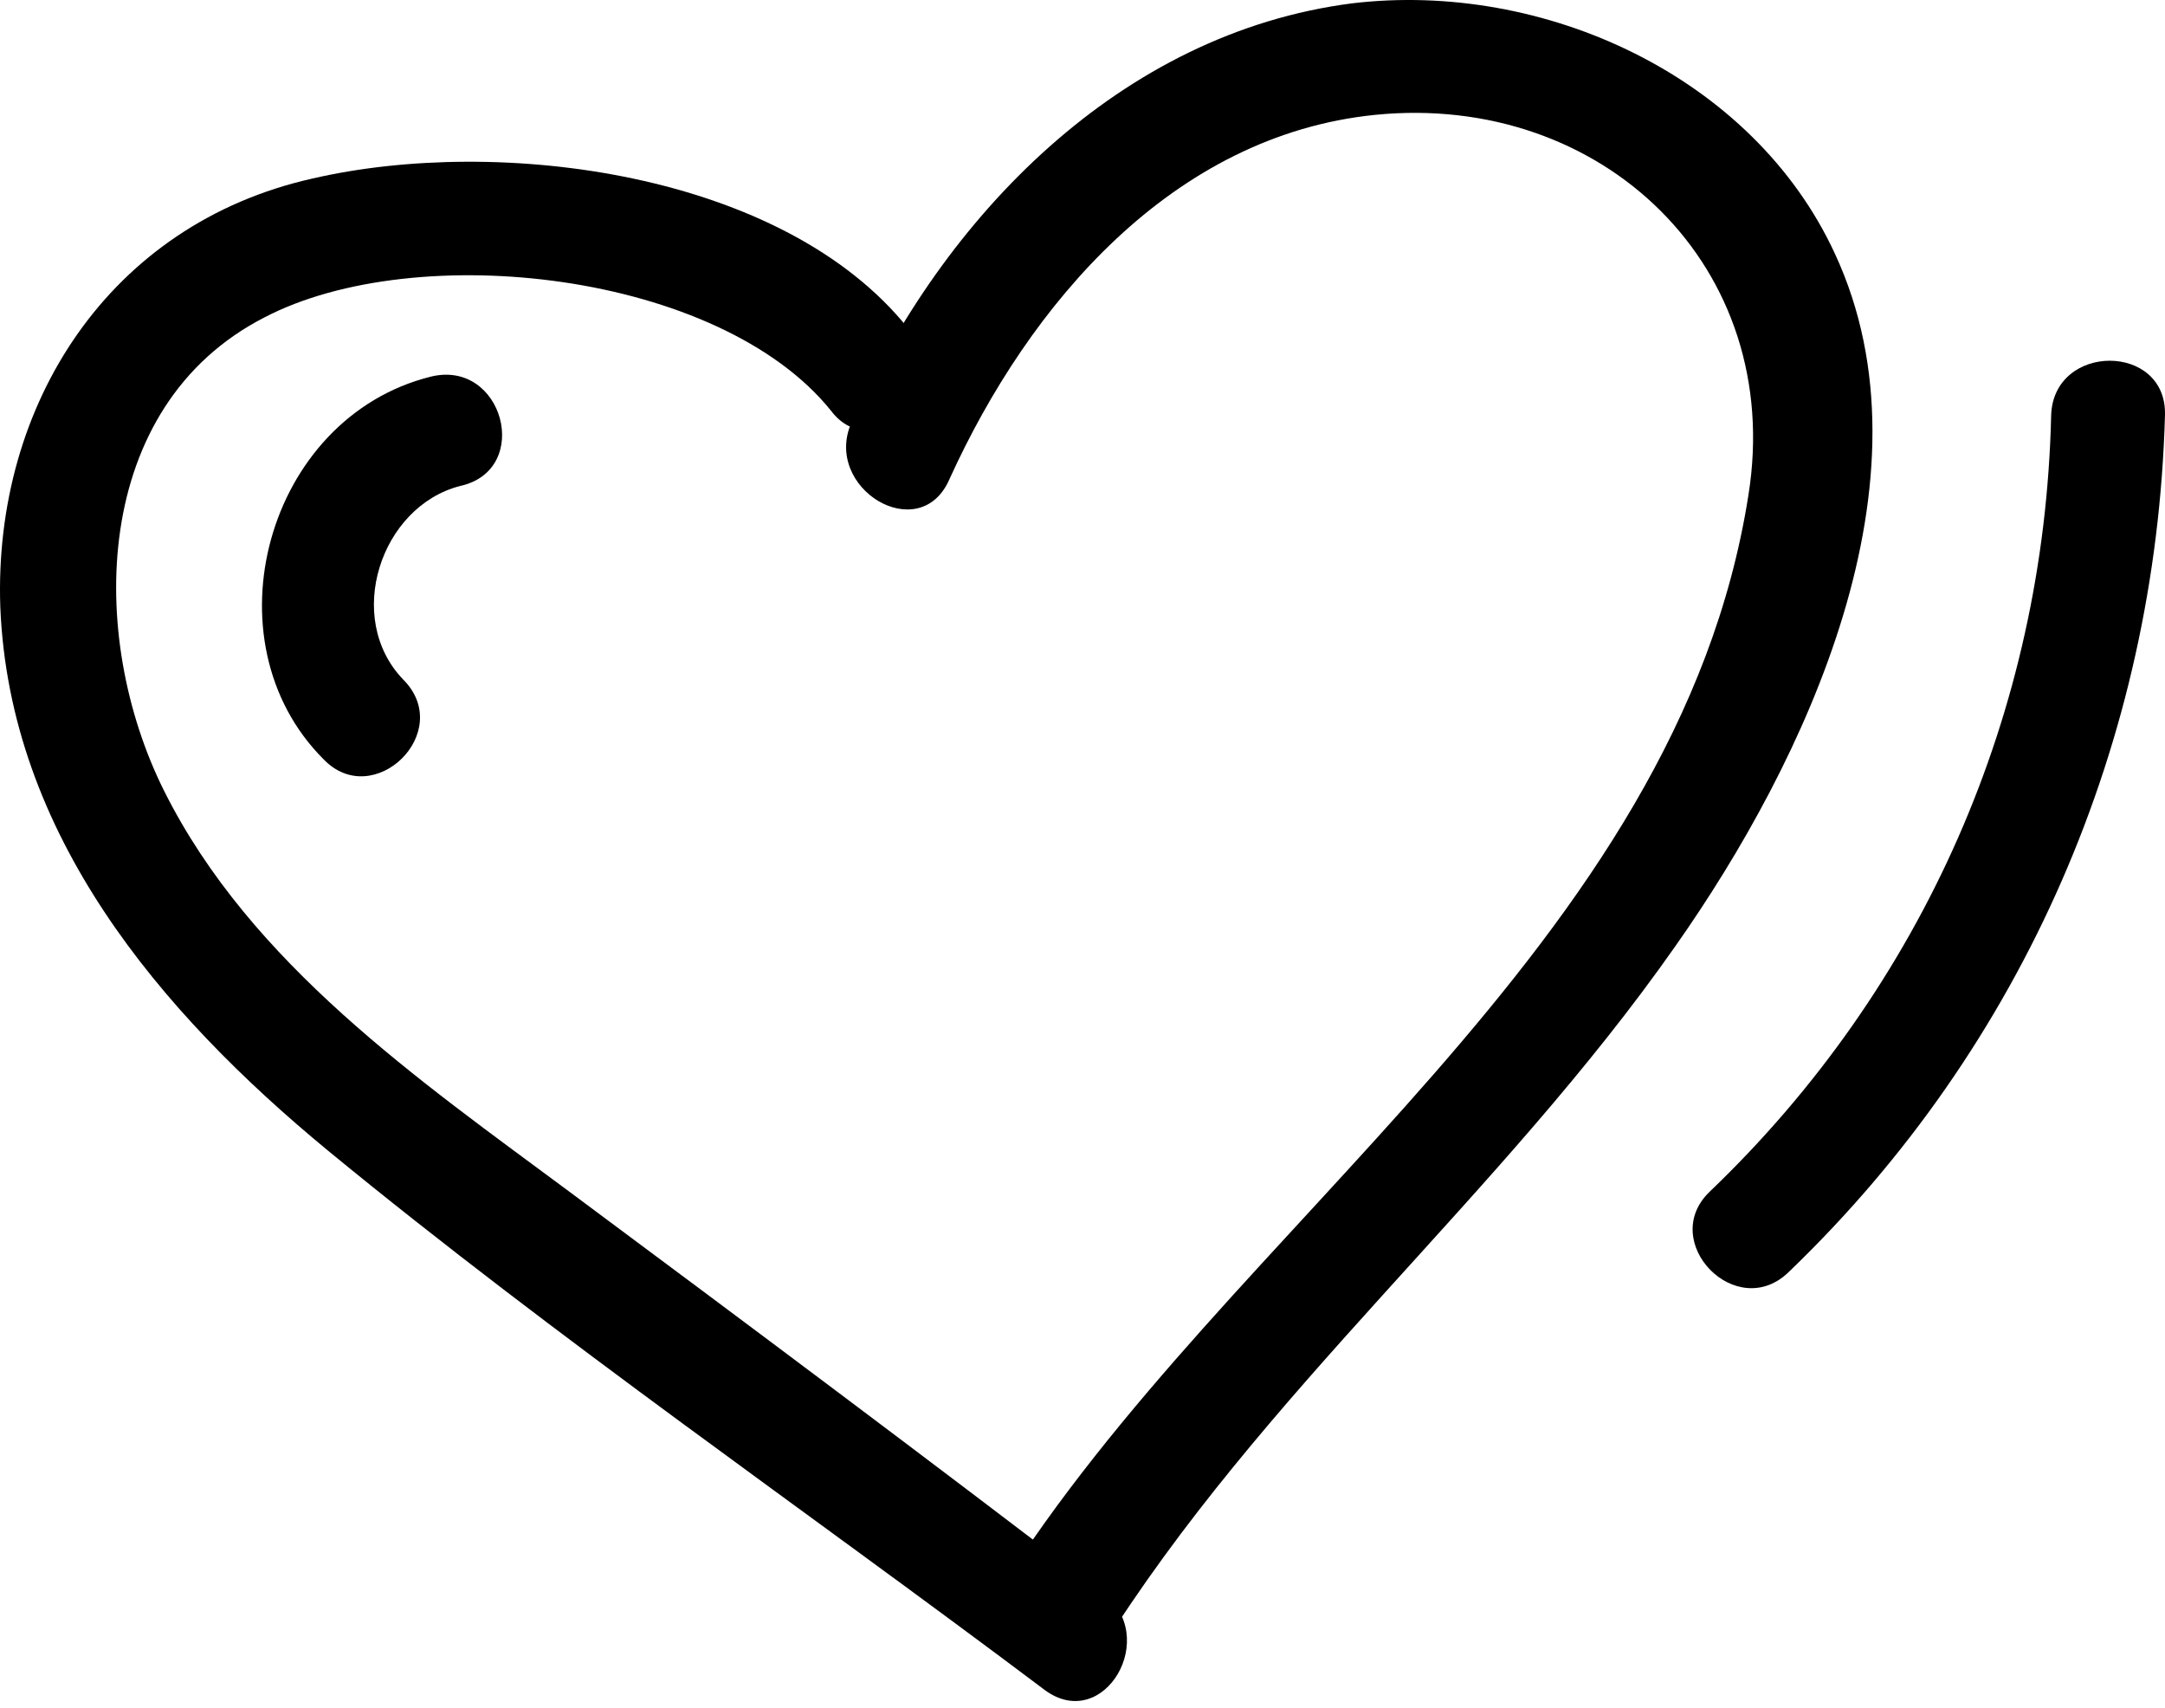 <?xml version="1.0" encoding="UTF-8"?> <svg xmlns="http://www.w3.org/2000/svg" width="142" height="112" viewBox="0 0 142 112" fill="none"> <path d="M59.587 21.567C51.376 11.265 32.714 8.876 20.472 11.713C7.185 14.699 -0.429 26.494 0.019 39.781C0.615 54.71 10.469 66.355 21.517 75.462C36.596 87.853 52.869 99.051 68.545 110.845C72.427 113.682 76.159 107.262 72.278 104.426C60.782 95.617 48.988 86.808 37.343 78.149C27.489 70.834 16.442 63.22 10.768 51.874C5.691 41.721 5.99 26.643 17.336 20.82C27.339 15.595 47.195 17.835 54.511 26.942C57.347 30.674 62.572 25.3 59.586 21.567L59.587 21.567Z" fill="black"></path> <path d="M72.129 108.307C82.73 91.287 98.405 78.448 109.901 62.026C118.411 49.933 127.219 31.42 120.351 16.64C114.977 4.995 101.242 -1.275 88.701 0.217C73.473 2.158 61.828 14.251 55.856 27.688C53.915 32.017 60.335 35.899 62.275 31.42C67.501 19.924 76.906 8.877 90.193 7.532C105.123 6.039 117.066 17.535 114.678 32.464C110.05 62.025 80.638 80.239 65.56 104.275C63.171 108.755 69.59 112.488 72.129 108.307L72.129 108.307Z" fill="black"></path> <path d="M28.235 24.706C17.486 27.393 13.455 42.024 21.218 49.788C24.503 53.221 29.878 47.996 26.444 44.562C22.563 40.531 24.951 33.216 30.177 31.871C34.953 30.827 33.012 23.511 28.235 24.705L28.235 24.706Z" fill="black"></path> <path d="M134.533 27.239C134.085 46.648 126.173 64.712 112.139 78.148C108.705 81.433 113.93 86.808 117.365 83.374C132.742 68.594 141.401 48.589 141.998 27.239C142.147 22.462 134.682 22.462 134.533 27.238V27.239Z" fill="black"></path> </svg> 